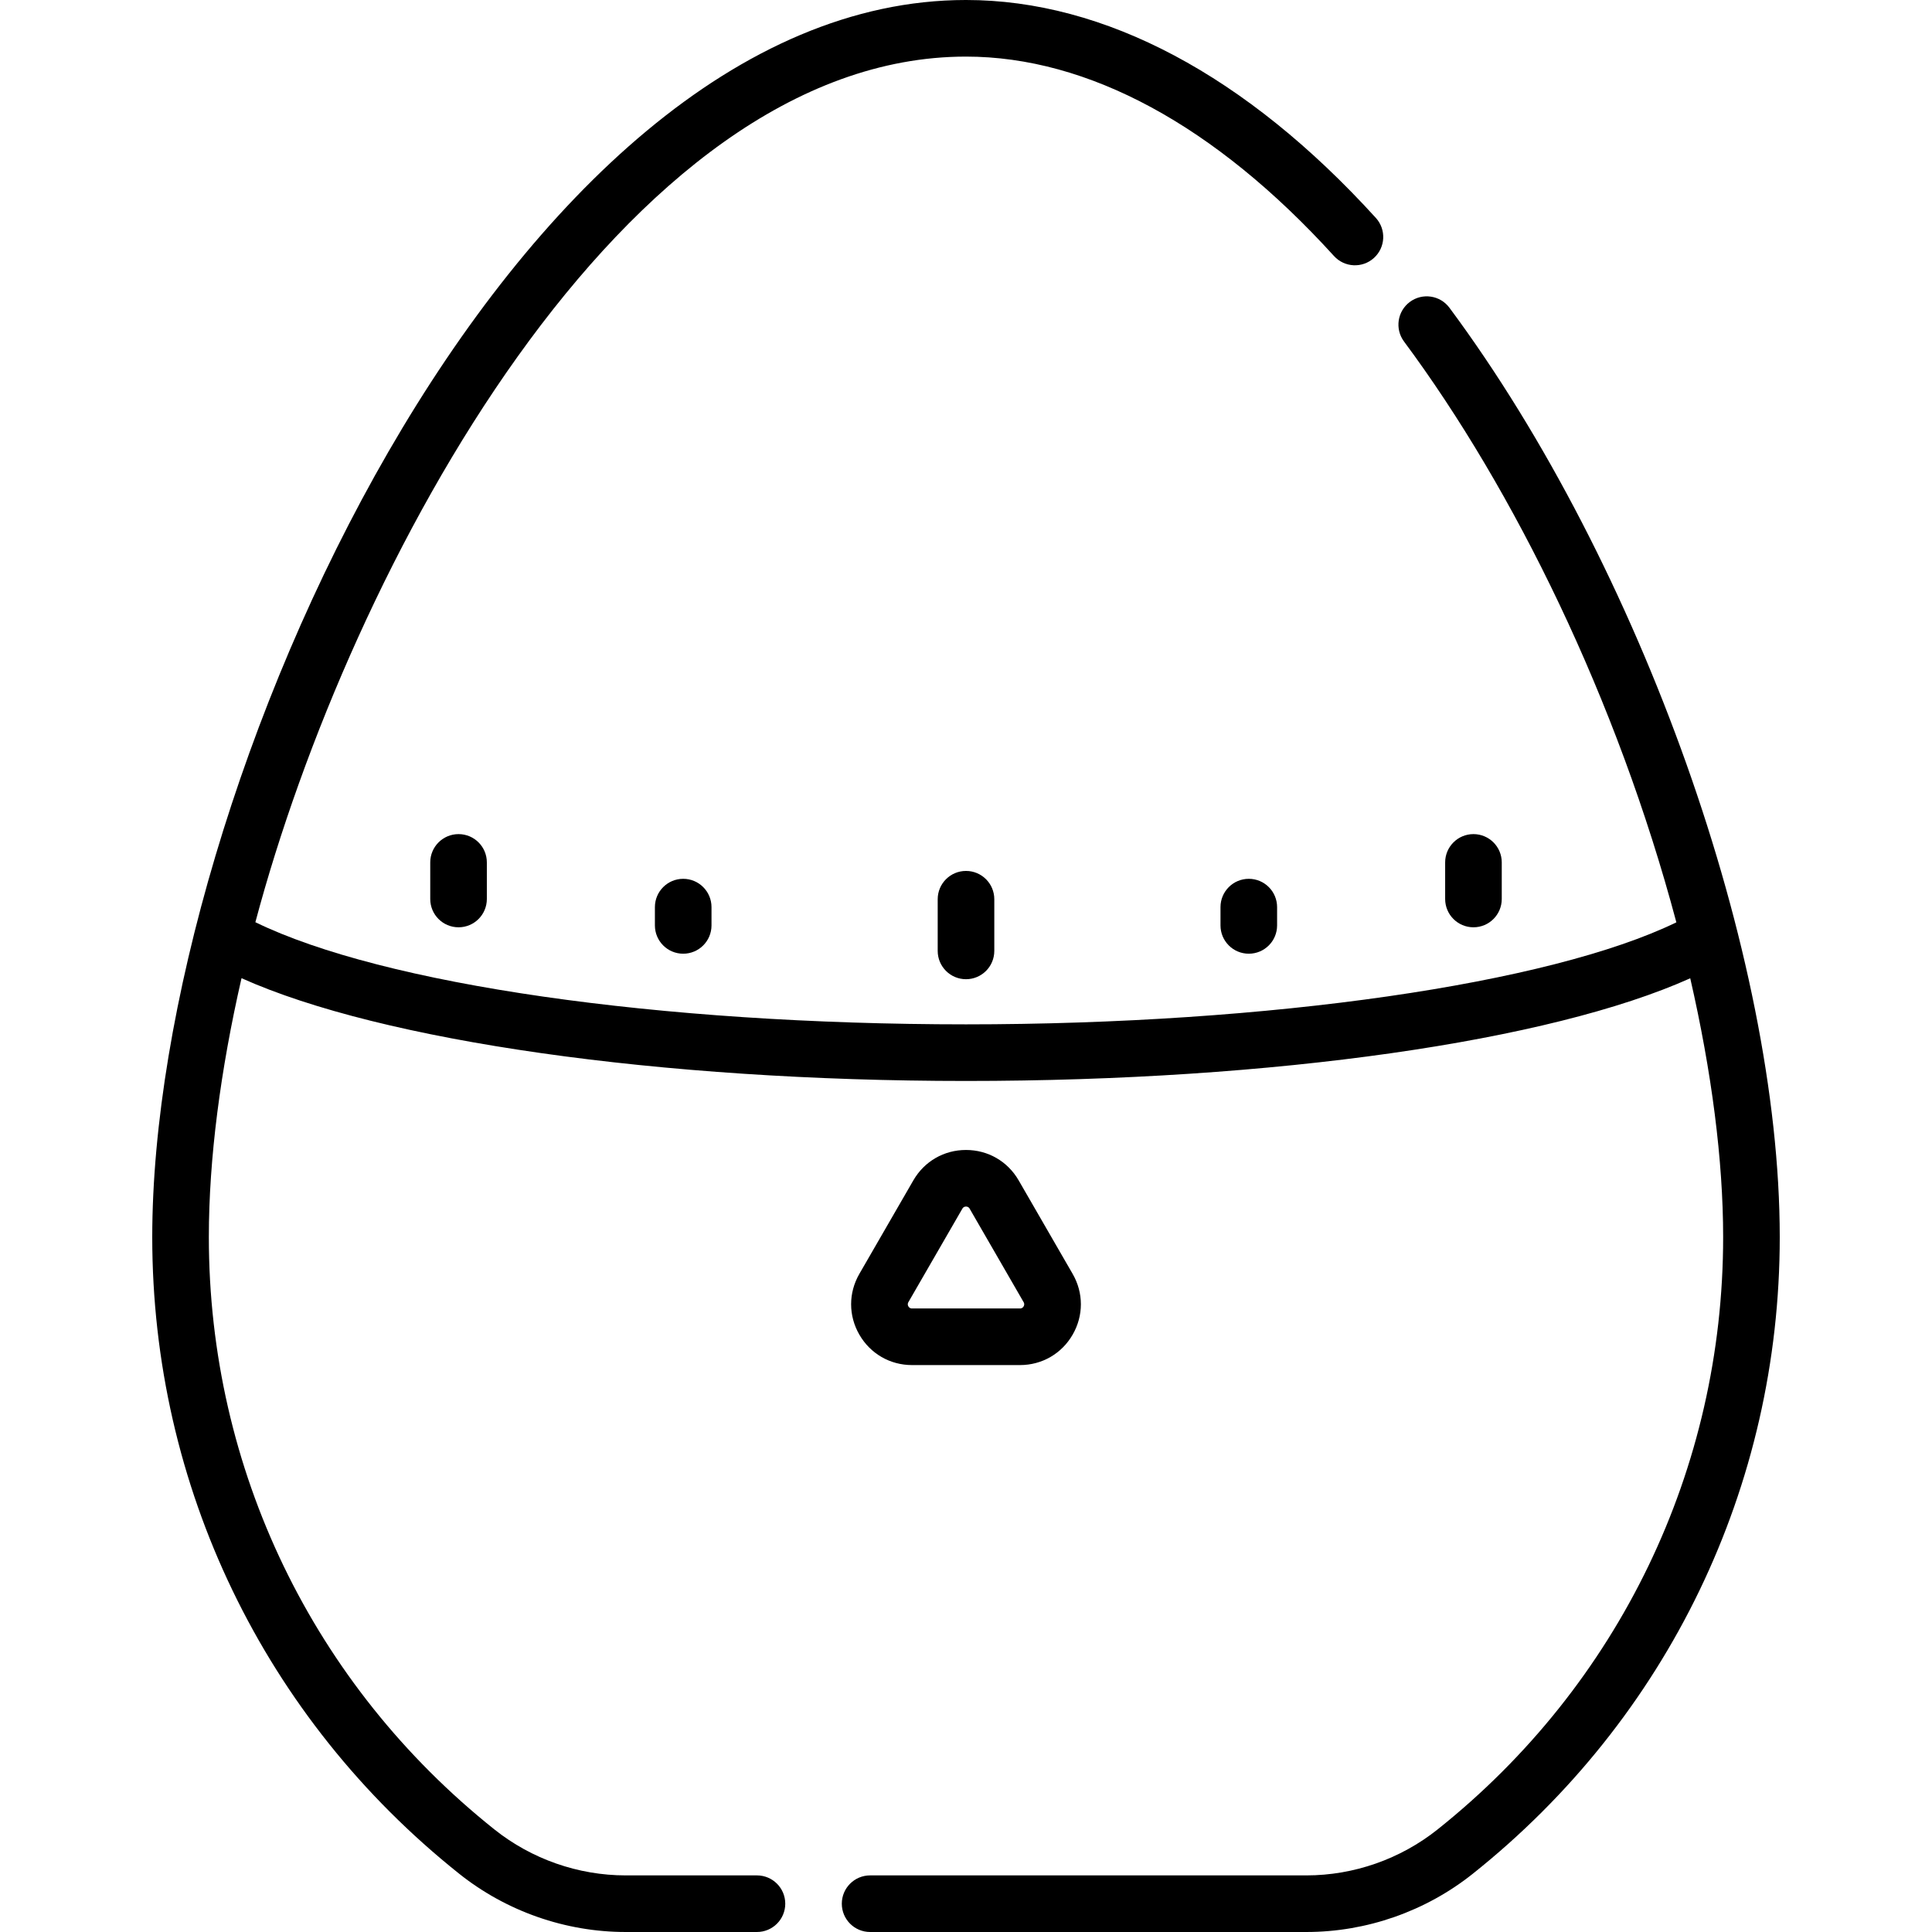<svg id="Capa_1" enable-background="new 0 0 512 512" height="512" viewBox="0 0 512 512" width="512" xmlns="http://www.w3.org/2000/svg"><g><path d="m241.695 361.759h28.61c5.825 0 11.042-3.012 13.955-8.057s2.913-11.069 0-16.115l-14.305-24.777c-2.914-5.045-8.131-8.057-13.957-8.057-5.825.001-11.042 3.013-13.954 8.058l-14.305 24.776c-2.913 5.046-2.913 11.07 0 16.115s8.131 8.057 13.956 8.057zm-.965-16.672 14.305-24.776c.08-.138.322-.558.965-.558.644 0 .887.42.966.558l14.305 24.776c.079.138.321.558 0 1.115-.322.557-.806.557-.965.557h-28.61c-.159 0-.643 0-.965-.557s-.08-.977-.001-1.115z"/><path d="m248.5 238.306v13.694c0 4.143 3.357 7.5 7.5 7.5s7.5-3.357 7.5-7.5v-13.694c0-4.143-3.357-7.5-7.5-7.5s-7.5 3.357-7.5 7.5z"/><path d="m114.019 228.548v9.694c0 4.143 3.357 7.5 7.5 7.5s7.5-3.357 7.5-7.5v-9.694c0-4.143-3.357-7.5-7.5-7.5s-7.5 3.357-7.5 7.5z"/><path d="m397.981 238.242v-9.694c0-4.143-3.357-7.5-7.5-7.5s-7.5 3.357-7.5 7.5v9.694c0 4.143 3.357 7.5 7.5 7.5s7.5-3.357 7.5-7.5z"/><path d="m173.556 240.395v4.848c0 4.143 3.357 7.5 7.5 7.5s7.5-3.357 7.5-7.5v-4.848c0-4.143-3.357-7.5-7.5-7.5s-7.5 3.357-7.5 7.5z"/><path d="m323.444 240.395v4.848c0 4.143 3.357 7.5 7.5 7.5s7.5-3.357 7.5-7.5v-4.848c0-4.143-3.357-7.5-7.5-7.5s-7.5 3.357-7.5 7.5z"/><path d="m384.121 81.562c-2.469-3.325-7.168-4.021-10.492-1.551-3.326 2.47-4.021 7.167-1.551 10.492 29.237 39.377 56.46 94.901 72.176 153.926-33.55 16.282-107.638 27.036-188.254 27.036-81.42 0-154.456-10.563-188.323-27.068 25.041-94.015 97.632-229.397 188.323-229.397 32.385 0 66.107 18.274 97.522 52.847 2.787 3.067 7.53 3.294 10.595.507 3.065-2.785 3.292-7.529.507-10.595-34.335-37.786-71.896-57.759-108.624-57.759-120.587 0-215.653 209.892-215.653 327.85 0 66.009 29.643 127.497 81.326 168.699 12.497 9.964 28.172 15.451 44.137 15.451h34.793c4.143 0 7.5-3.357 7.5-7.5s-3.357-7.5-7.5-7.5h-34.793c-12.58 0-24.935-4.325-34.787-12.18-48.093-38.341-75.676-95.553-75.676-156.97 0-20.747 3.062-44.175 8.661-68.622 37.077 16.661 110.804 27.238 191.993 27.238 81.586 0 154.818-10.532 191.932-27.211 5.69 24.812 8.721 48.257 8.721 68.595 0 61.425-27.588 118.643-75.69 156.981-9.846 7.848-22.188 12.169-34.754 12.169h-115.621c-4.143 0-7.5 3.357-7.5 7.5s3.357 7.5 7.5 7.5h115.621c15.949 0 31.612-5.483 44.103-15.438 51.693-41.202 81.341-102.695 81.341-168.712-.001-74.401-36.813-177.98-87.533-246.288z"/></g></svg>